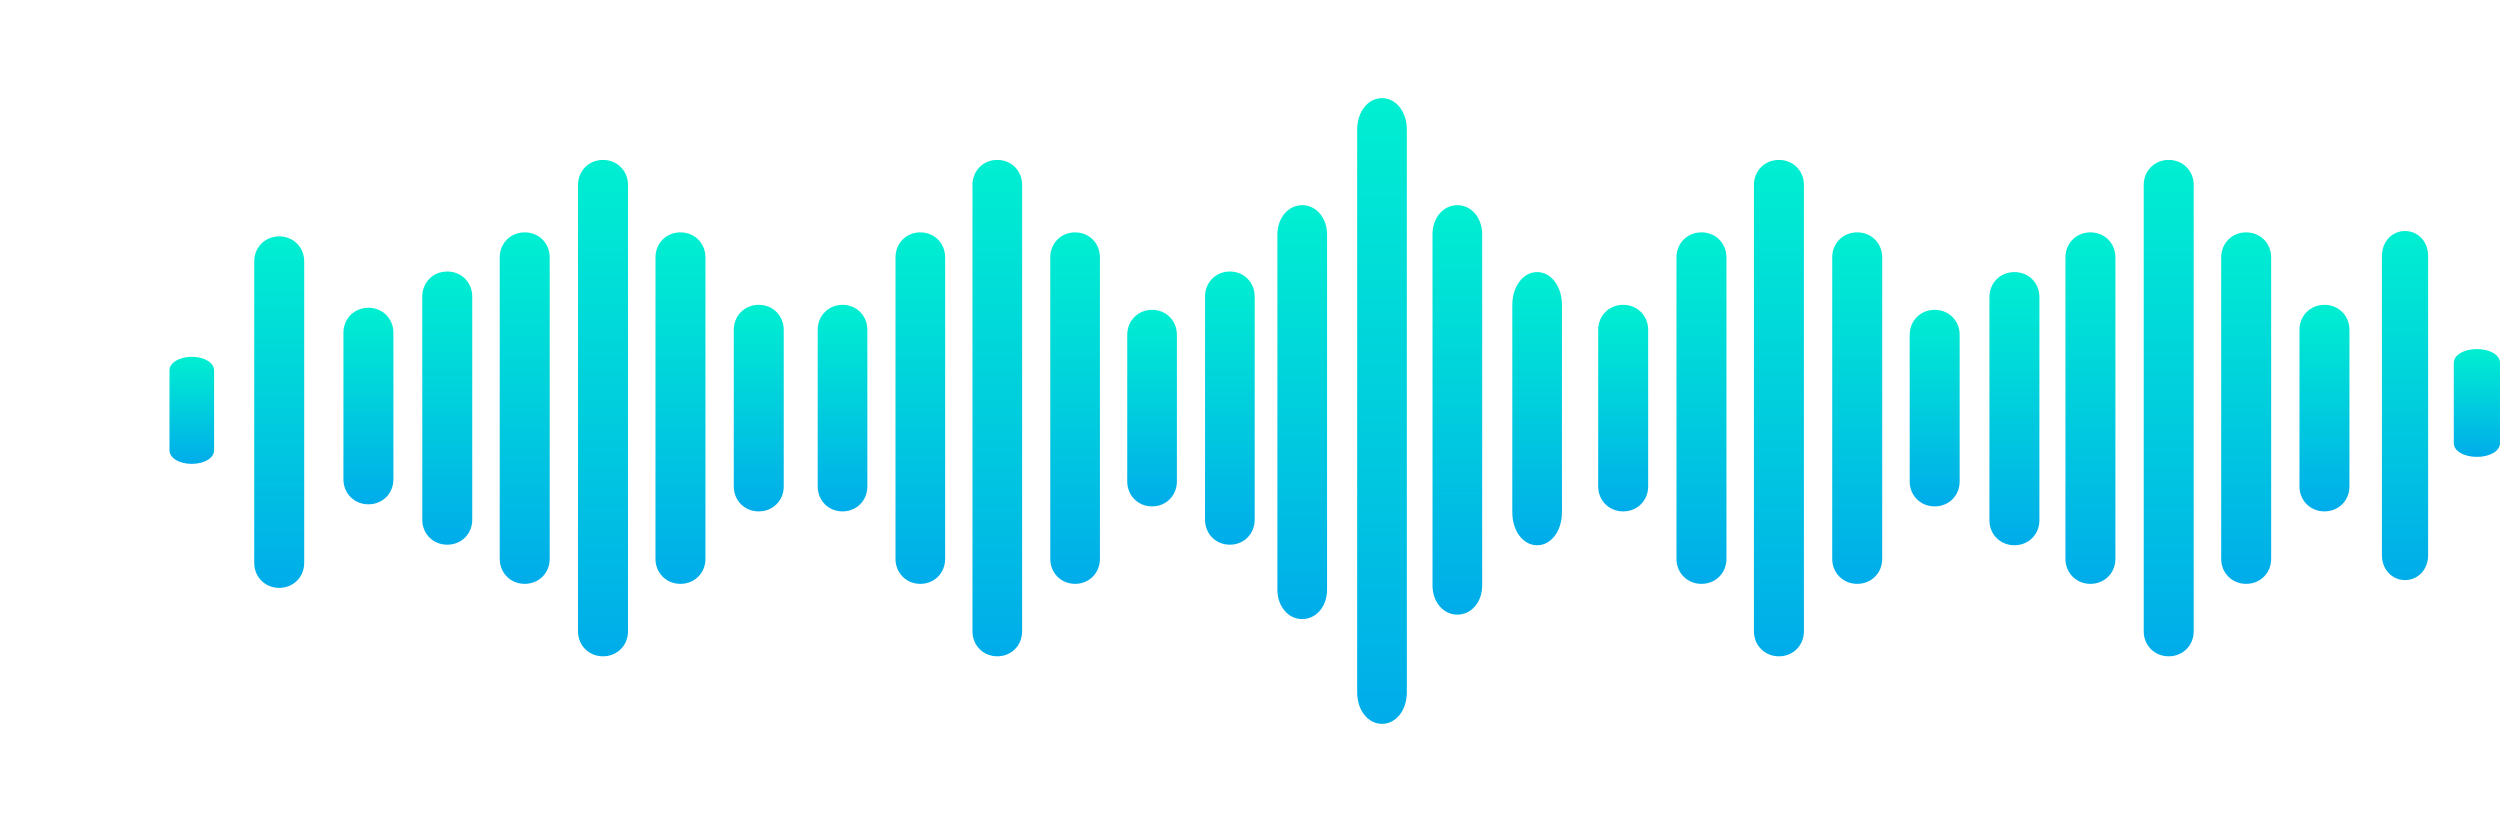 <svg width="487" height="159" viewBox="0 0 487 159" fill="none" xmlns="http://www.w3.org/2000/svg">
<path d="M224.422 60.355C221.682 60.355 219.586 62.464 219.586 65.222V93.778C219.586 96.536 221.682 98.645 224.422 98.645C227.163 98.645 229.259 96.536 229.259 93.778V65.222C229.259 62.464 227.163 60.355 224.422 60.355Z" fill="url(#paint0_linear)"/>
<path d="M209.429 45.266C206.688 45.266 204.592 47.376 204.592 50.134V108.866C204.592 111.624 206.688 113.734 209.429 113.734C212.169 113.734 214.265 111.624 214.265 108.866V50.134C214.265 47.376 212.169 45.266 209.429 45.266Z" fill="url(#paint1_linear)"/>
<path d="M194.274 31.151C191.533 31.151 189.437 33.26 189.437 36.018V122.982C189.437 125.74 191.533 127.849 194.274 127.849C197.014 127.849 199.11 125.74 199.11 122.982V36.018C199.11 33.26 197.014 31.151 194.274 31.151Z" fill="url(#paint2_linear)"/>
<path d="M179.28 45.266C176.539 45.266 174.443 47.376 174.443 50.134V108.866C174.443 111.624 176.539 113.734 179.28 113.734C182.02 113.734 184.116 111.624 184.116 108.866V50.134C184.116 47.376 182.02 45.266 179.28 45.266Z" fill="url(#paint3_linear)"/>
<path d="M164.125 59.382C161.384 59.382 159.288 61.491 159.288 64.249V94.751C159.288 97.509 161.384 99.618 164.125 99.618C166.865 99.618 168.961 97.509 168.961 94.751V64.249C168.961 61.491 166.865 59.382 164.125 59.382Z" fill="url(#paint4_linear)"/>
<path d="M269.214 19.115C266.473 19.115 264.377 21.773 264.377 25.25V134.871C264.377 138.347 266.473 141.006 269.214 141.006C271.955 141.006 274.051 138.347 274.051 134.871V25.25C274.051 21.773 271.955 19.115 269.214 19.115Z" fill="url(#paint5_linear)"/>
<path d="M253.673 39.967C250.932 39.967 248.836 42.451 248.836 45.699V80.282V114.865C248.836 118.113 250.932 120.597 253.673 120.597C256.414 120.597 258.51 118.113 258.51 114.865V45.699C258.51 42.451 256.414 39.967 253.673 39.967Z" fill="url(#paint6_linear)"/>
<path d="M239.578 52.892C236.837 52.892 234.741 55.001 234.741 57.759V101.241C234.741 103.999 236.837 106.108 239.578 106.108C242.318 106.108 244.414 103.999 244.414 101.241V57.759C244.414 55.001 242.318 52.892 239.578 52.892Z" fill="url(#paint7_linear)"/>
<path d="M283.891 39.967C281.151 39.967 279.055 42.424 279.055 45.637V114.058C279.055 117.271 281.151 119.728 283.891 119.728C286.632 119.728 288.728 117.271 288.728 114.058V45.637C288.728 42.424 286.632 39.967 283.891 39.967Z" fill="url(#paint8_linear)"/>
<path d="M299.432 53C296.692 53 294.596 55.79 294.596 59.438V99.78C294.596 103.428 296.692 106.217 299.432 106.217C302.173 106.217 304.269 103.428 304.269 99.78V59.438C304.269 55.79 302.173 53 299.432 53Z" fill="url(#paint9_linear)"/>
<path d="M468.5 45C465.95 45 464 47.095 464 49.834V108.166C464 110.905 465.95 113 468.5 113C471.05 113 473 110.905 473 108.166V49.834C473 47.095 471.05 45 468.5 45Z" fill="url(#paint10_linear)"/>
<path d="M482.5 68C479.95 68 478 69.157 478 70.669V86.331C478 87.843 479.95 89 482.5 89C485.05 89 487 87.843 487 86.331V70.669C487 69.157 485.05 68 482.5 68Z" fill="url(#paint11_linear)"/>
<path d="M71.769 59.951C69.011 59.951 66.902 62.06 66.902 64.818V93.373C66.902 96.131 69.011 98.241 71.769 98.241C74.527 98.241 76.636 96.131 76.636 93.373V64.818C76.636 62.06 74.527 59.951 71.769 59.951Z" fill="url(#paint12_linear)"/>
<path d="M37.361 69.508C34.899 69.508 33.016 70.657 33.016 72.159V87.71C33.016 89.212 34.899 90.361 37.361 90.361C39.822 90.361 41.705 89.212 41.705 87.71V72.159C41.705 70.657 39.822 69.508 37.361 69.508Z" fill="url(#paint13_linear)"/>
<path d="M117.465 31.151C114.707 31.151 112.598 33.26 112.598 36.018V122.982C112.598 125.74 114.707 127.849 117.465 127.849C120.223 127.849 122.333 125.74 122.333 122.982V36.018C122.333 33.26 120.223 31.151 117.465 31.151Z" fill="url(#paint14_linear)"/>
<path d="M102.214 45.266C99.456 45.266 97.347 47.376 97.347 50.134V108.866C97.347 111.624 99.456 113.734 102.214 113.734C104.972 113.734 107.082 111.624 107.082 108.866V50.134C107.082 47.376 104.972 45.266 102.214 45.266Z" fill="url(#paint15_linear)"/>
<path d="M54.392 46.049C51.634 46.049 49.525 48.158 49.525 50.916V109.649C49.525 112.407 51.634 114.517 54.392 114.517C57.15 114.517 59.259 112.407 59.259 109.649V50.916C59.259 48.158 57.15 46.049 54.392 46.049Z" fill="url(#paint16_linear)"/>
<path d="M87.126 52.892C84.367 52.892 82.258 55.001 82.258 57.759V101.241C82.258 103.999 84.367 106.108 87.126 106.108C89.884 106.108 91.993 103.999 91.993 101.241V57.759C91.993 55.001 89.884 52.892 87.126 52.892Z" fill="url(#paint17_linear)"/>
<path d="M132.554 45.266C129.796 45.266 127.687 47.376 127.687 50.134V108.866C127.687 111.624 129.796 113.734 132.554 113.734C135.312 113.734 137.421 111.624 137.421 108.866V50.134C137.421 47.376 135.312 45.266 132.554 45.266Z" fill="url(#paint18_linear)"/>
<path d="M147.805 59.382C145.047 59.382 142.938 61.491 142.938 64.249V94.751C142.938 97.509 145.047 99.618 147.805 99.618C150.563 99.618 152.673 97.509 152.673 94.751V64.249C152.673 61.491 150.563 59.382 147.805 59.382Z" fill="url(#paint19_linear)"/>
<path d="M376.874 60.355C374.116 60.355 372.007 62.464 372.007 65.222V93.778C372.007 96.536 374.116 98.645 376.874 98.645C379.633 98.645 381.742 96.536 381.742 93.778V65.222C381.742 62.464 379.633 60.355 376.874 60.355Z" fill="url(#paint20_linear)"/>
<path d="M361.786 45.266C359.028 45.266 356.918 47.376 356.918 50.134V108.866C356.918 111.624 359.028 113.734 361.786 113.734C364.544 113.734 366.653 111.624 366.653 108.866V50.134C366.653 47.376 364.544 45.266 361.786 45.266Z" fill="url(#paint21_linear)"/>
<path d="M346.535 31.151C343.777 31.151 341.667 33.26 341.667 36.018V122.982C341.667 125.74 343.777 127.849 346.535 127.849C349.293 127.849 351.402 125.74 351.402 122.982V36.018C351.402 33.26 349.293 31.151 346.535 31.151Z" fill="url(#paint22_linear)"/>
<path d="M331.446 45.266C328.688 45.266 326.578 47.376 326.578 50.134V108.866C326.578 111.624 328.688 113.734 331.446 113.734C334.204 113.734 336.313 111.624 336.313 108.866V50.134C336.313 47.376 334.204 45.266 331.446 45.266Z" fill="url(#paint23_linear)"/>
<path d="M316.195 59.382C313.437 59.382 311.328 61.491 311.328 64.249V94.751C311.328 97.509 313.437 99.618 316.195 99.618C318.953 99.618 321.062 97.509 321.062 94.751V64.249C321.062 61.491 318.953 59.382 316.195 59.382Z" fill="url(#paint24_linear)"/>
<path d="M422.465 31.151C419.707 31.151 417.598 33.26 417.598 36.018V122.982C417.598 125.74 419.707 127.849 422.465 127.849C425.223 127.849 427.333 125.74 427.333 122.982V36.018C427.333 33.26 425.223 31.151 422.465 31.151Z" fill="url(#paint25_linear)"/>
<path d="M407.214 45.266C404.456 45.266 402.347 47.376 402.347 50.134V108.866C402.347 111.624 404.456 113.734 407.214 113.734C409.972 113.734 412.082 111.624 412.082 108.866V50.134C412.082 47.376 409.972 45.266 407.214 45.266Z" fill="url(#paint26_linear)"/>
<path d="M392.408 53C389.65 53 387.541 55.109 387.541 57.867V101.349C387.541 104.107 389.65 106.216 392.408 106.216C395.166 106.216 397.276 104.107 397.276 101.349V57.867C397.276 55.109 395.166 53 392.408 53Z" fill="url(#paint27_linear)"/>
<path d="M437.554 45.266C434.796 45.266 432.687 47.376 432.687 50.134V108.866C432.687 111.624 434.796 113.734 437.554 113.734C440.312 113.734 442.421 111.624 442.421 108.866V50.134C442.421 47.376 440.312 45.266 437.554 45.266Z" fill="url(#paint28_linear)"/>
<path d="M452.805 59.382C450.047 59.382 447.938 61.491 447.938 64.249V94.751C447.938 97.509 450.047 99.618 452.805 99.618C455.563 99.618 457.672 97.509 457.672 94.751V64.249C457.672 61.491 455.563 59.382 452.805 59.382Z" fill="url(#paint29_linear)"/>
<defs>
<linearGradient id="paint0_linear" x1="224.422" y1="60.355" x2="224.422" y2="98.645" gradientUnits="userSpaceOnUse">
<stop stop-color="#00EFD1"/>
<stop offset="1" stop-color="#00ACEA"/>
</linearGradient>
<linearGradient id="paint1_linear" x1="209.429" y1="45.266" x2="209.429" y2="113.733" gradientUnits="userSpaceOnUse">
<stop stop-color="#00EFD1"/>
<stop offset="1" stop-color="#00ACEA"/>
</linearGradient>
<linearGradient id="paint2_linear" x1="194.274" y1="31.151" x2="194.274" y2="127.849" gradientUnits="userSpaceOnUse">
<stop stop-color="#00EFD1"/>
<stop offset="1" stop-color="#00ACEA"/>
</linearGradient>
<linearGradient id="paint3_linear" x1="179.28" y1="45.266" x2="179.28" y2="113.733" gradientUnits="userSpaceOnUse">
<stop stop-color="#00EFD1"/>
<stop offset="1" stop-color="#00ACEA"/>
</linearGradient>
<linearGradient id="paint4_linear" x1="164.125" y1="59.382" x2="164.125" y2="99.619" gradientUnits="userSpaceOnUse">
<stop stop-color="#00EFD1"/>
<stop offset="1" stop-color="#00ACEA"/>
</linearGradient>
<linearGradient id="paint5_linear" x1="269.215" y1="19.115" x2="269.215" y2="141.006" gradientUnits="userSpaceOnUse">
<stop stop-color="#00EFD1"/>
<stop offset="1" stop-color="#00ACEA"/>
</linearGradient>
<linearGradient id="paint6_linear" x1="253.673" y1="39.967" x2="253.673" y2="120.596" gradientUnits="userSpaceOnUse">
<stop stop-color="#00EFD1"/>
<stop offset="1" stop-color="#00ACEA"/>
</linearGradient>
<linearGradient id="paint7_linear" x1="239.578" y1="52.892" x2="239.578" y2="106.109" gradientUnits="userSpaceOnUse">
<stop stop-color="#00EFD1"/>
<stop offset="1" stop-color="#00ACEA"/>
</linearGradient>
<linearGradient id="paint8_linear" x1="283.892" y1="39.967" x2="283.892" y2="119.727" gradientUnits="userSpaceOnUse">
<stop stop-color="#00EFD1"/>
<stop offset="1" stop-color="#00ACEA"/>
</linearGradient>
<linearGradient id="paint9_linear" x1="299.432" y1="53" x2="299.432" y2="106.218" gradientUnits="userSpaceOnUse">
<stop stop-color="#00EFD1"/>
<stop offset="1" stop-color="#00ACEA"/>
</linearGradient>
<linearGradient id="paint10_linear" x1="468.5" y1="45" x2="468.5" y2="112.999" gradientUnits="userSpaceOnUse">
<stop stop-color="#00EFD1"/>
<stop offset="1" stop-color="#00ACEA"/>
</linearGradient>
<linearGradient id="paint11_linear" x1="482.5" y1="68" x2="482.5" y2="89" gradientUnits="userSpaceOnUse">
<stop stop-color="#00EFD1"/>
<stop offset="1" stop-color="#00ACEA"/>
</linearGradient>
<linearGradient id="paint12_linear" x1="71.769" y1="59.951" x2="71.769" y2="98.24" gradientUnits="userSpaceOnUse">
<stop stop-color="#00EFD1"/>
<stop offset="1" stop-color="#00ACEA"/>
</linearGradient>
<linearGradient id="paint13_linear" x1="37.361" y1="69.508" x2="37.361" y2="90.361" gradientUnits="userSpaceOnUse">
<stop stop-color="#00EFD1"/>
<stop offset="1" stop-color="#00ACEA"/>
</linearGradient>
<linearGradient id="paint14_linear" x1="117.466" y1="31.151" x2="117.466" y2="127.849" gradientUnits="userSpaceOnUse">
<stop stop-color="#00EFD1"/>
<stop offset="1" stop-color="#00ACEA"/>
</linearGradient>
<linearGradient id="paint15_linear" x1="102.215" y1="45.266" x2="102.215" y2="113.733" gradientUnits="userSpaceOnUse">
<stop stop-color="#00EFD1"/>
<stop offset="1" stop-color="#00ACEA"/>
</linearGradient>
<linearGradient id="paint16_linear" x1="54.392" y1="46.049" x2="54.392" y2="114.516" gradientUnits="userSpaceOnUse">
<stop stop-color="#00EFD1"/>
<stop offset="1" stop-color="#00ACEA"/>
</linearGradient>
<linearGradient id="paint17_linear" x1="87.126" y1="52.892" x2="87.126" y2="106.109" gradientUnits="userSpaceOnUse">
<stop stop-color="#00EFD1"/>
<stop offset="1" stop-color="#00ACEA"/>
</linearGradient>
<linearGradient id="paint18_linear" x1="132.555" y1="45.266" x2="132.555" y2="113.733" gradientUnits="userSpaceOnUse">
<stop stop-color="#00EFD1"/>
<stop offset="1" stop-color="#00ACEA"/>
</linearGradient>
<linearGradient id="paint19_linear" x1="147.805" y1="59.382" x2="147.805" y2="99.619" gradientUnits="userSpaceOnUse">
<stop stop-color="#00EFD1"/>
<stop offset="1" stop-color="#00ACEA"/>
</linearGradient>
<linearGradient id="paint20_linear" x1="376.874" y1="60.355" x2="376.874" y2="98.645" gradientUnits="userSpaceOnUse">
<stop stop-color="#00EFD1"/>
<stop offset="1" stop-color="#00ACEA"/>
</linearGradient>
<linearGradient id="paint21_linear" x1="361.786" y1="45.266" x2="361.786" y2="113.733" gradientUnits="userSpaceOnUse">
<stop stop-color="#00EFD1"/>
<stop offset="1" stop-color="#00ACEA"/>
</linearGradient>
<linearGradient id="paint22_linear" x1="346.535" y1="31.151" x2="346.535" y2="127.849" gradientUnits="userSpaceOnUse">
<stop stop-color="#00EFD1"/>
<stop offset="1" stop-color="#00ACEA"/>
</linearGradient>
<linearGradient id="paint23_linear" x1="331.446" y1="45.266" x2="331.446" y2="113.733" gradientUnits="userSpaceOnUse">
<stop stop-color="#00EFD1"/>
<stop offset="1" stop-color="#00ACEA"/>
</linearGradient>
<linearGradient id="paint24_linear" x1="316.195" y1="59.382" x2="316.195" y2="99.619" gradientUnits="userSpaceOnUse">
<stop stop-color="#00EFD1"/>
<stop offset="1" stop-color="#00ACEA"/>
</linearGradient>
<linearGradient id="paint25_linear" x1="422.466" y1="31.151" x2="422.466" y2="127.849" gradientUnits="userSpaceOnUse">
<stop stop-color="#00EFD1"/>
<stop offset="1" stop-color="#00ACEA"/>
</linearGradient>
<linearGradient id="paint26_linear" x1="407.215" y1="45.266" x2="407.215" y2="113.733" gradientUnits="userSpaceOnUse">
<stop stop-color="#00EFD1"/>
<stop offset="1" stop-color="#00ACEA"/>
</linearGradient>
<linearGradient id="paint27_linear" x1="392.409" y1="53" x2="392.409" y2="106.217" gradientUnits="userSpaceOnUse">
<stop stop-color="#00EFD1"/>
<stop offset="1" stop-color="#00ACEA"/>
</linearGradient>
<linearGradient id="paint28_linear" x1="437.555" y1="45.266" x2="437.555" y2="113.733" gradientUnits="userSpaceOnUse">
<stop stop-color="#00EFD1"/>
<stop offset="1" stop-color="#00ACEA"/>
</linearGradient>
<linearGradient id="paint29_linear" x1="452.805" y1="59.382" x2="452.805" y2="99.619" gradientUnits="userSpaceOnUse">
<stop stop-color="#00EFD1"/>
<stop offset="1" stop-color="#00ACEA"/>
</linearGradient>
</defs>
</svg>

